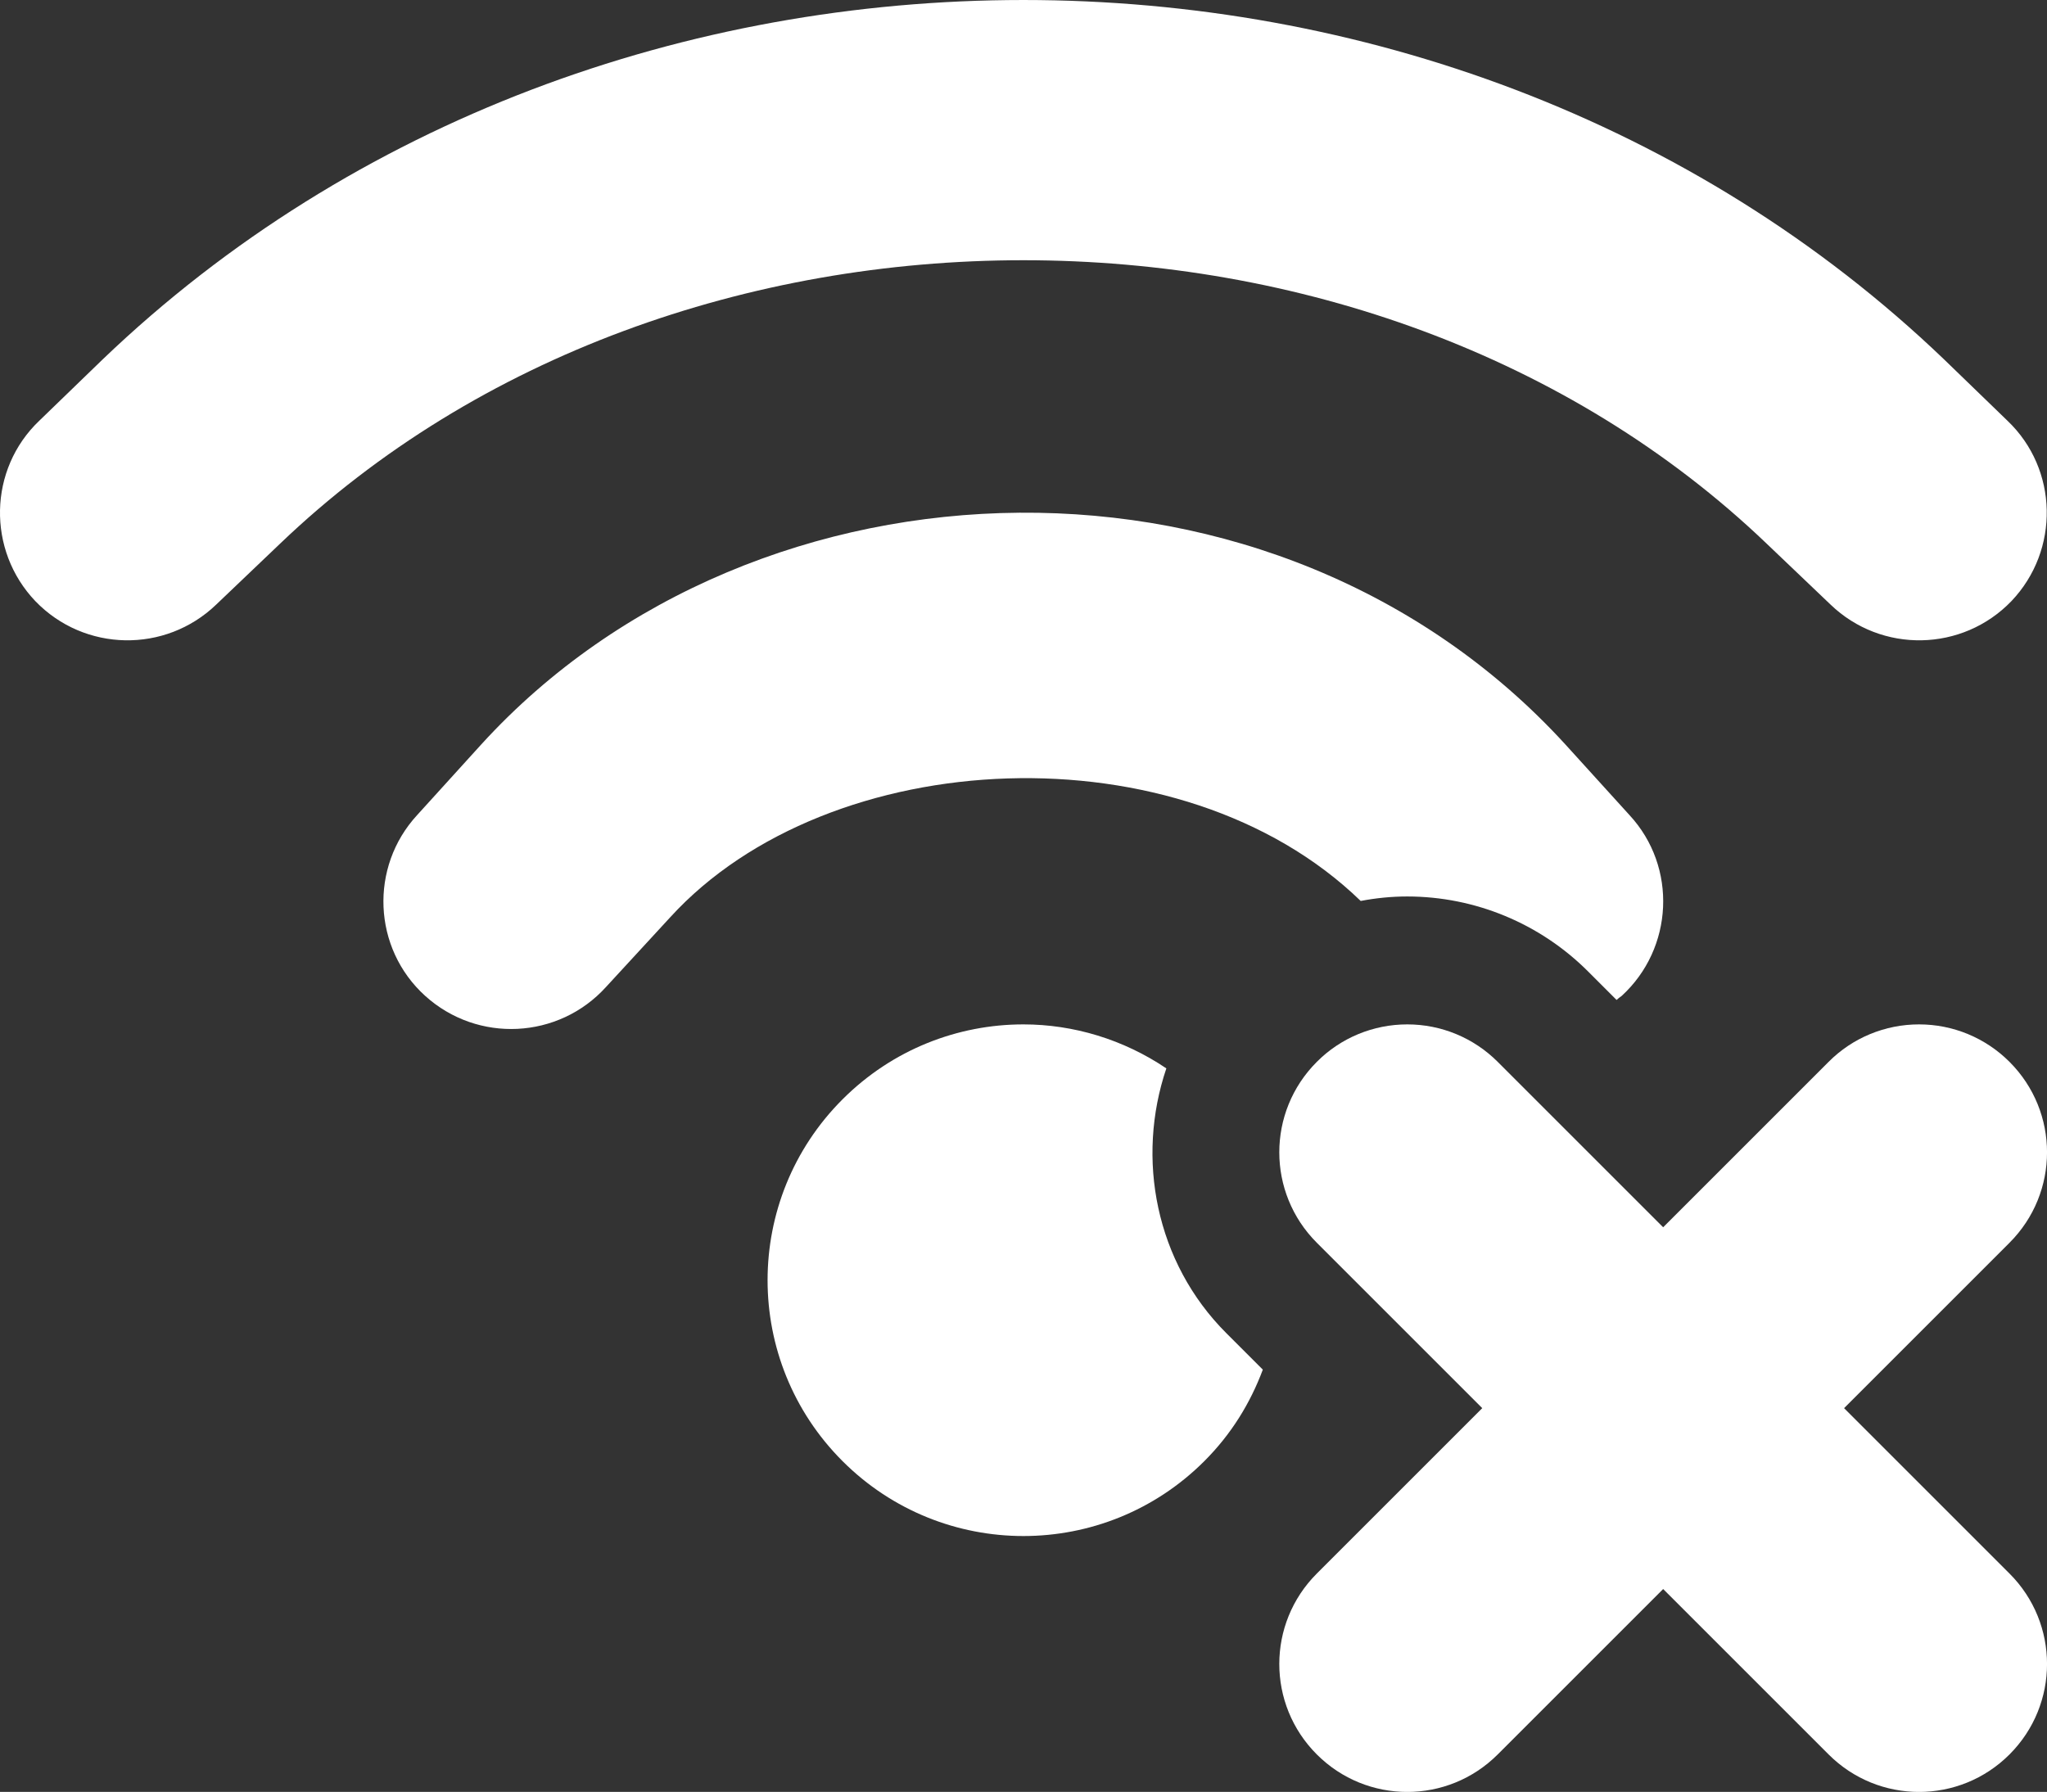 <?xml version="1.0" encoding="UTF-8" standalone="no"?>
<!-- Uploaded to: SVG Repo, www.svgrepo.com, Generator: SVG Repo Mixer Tools -->

<svg
   width="799.938"
   height="700.391"
   viewBox="0 0 15.999 14.008"
   version="1.1"
   id="svg8"
   sodipodi:docname="network-wireless-offline-svgrepo-com.svg"
   xmlns:inkscape="http://www.inkscape.org/namespaces/inkscape"
   xmlns:sodipodi="http://sodipodi.sourceforge.net/DTD/sodipodi-0.dtd"
   xmlns="http://www.w3.org/2000/svg"
   xmlns:svg="http://www.w3.org/2000/svg">
  <rect x="0" y="0" width="15.999" height="14.008" fill="#333333" stroke="none"/>
  <defs
     id="defs12" />
  <sodipodi:namedview
     id="namedview10"
     pagecolor="#ffffff"
     bordercolor="#000000"
     borderopacity="0.25"
     inkscape:showpageshadow="2"
     inkscape:pageopacity="0.0"
     inkscape:pagecheckerboard="0"
     inkscape:deskcolor="#d1d1d1"
     showgrid="false" />
  <path
     d="M 7.999,0 C 5.382,0 2.76,0.934 0.803,2.809 l -0.496,0.48 c -0.398,0.379 -0.41,1.012 -0.031,1.41 0.383,0.398 1.016,0.41 1.414,0.027 l 0.5,-0.477 c 3.086,-2.953 8.531,-2.953 11.617,0 l 0.5,0.477 c 0.398,0.383 1.031,0.371 1.414,-0.027 0.379,-0.398 0.367,-1.031 -0.031,-1.41 L 15.194,2.809 C 13.237,0.934 10.616,0 7.999,0 Z m -0.031,4.008 c -1.57,0.012 -3.129,0.629 -4.207,1.812 l -0.5,0.551 c -0.375,0.406 -0.348,1.043 0.062,1.414 0.41,0.371 1.043,0.34 1.414,-0.07 l 0.5,-0.543 c 1.242,-1.363 3.992,-1.492 5.398,-0.129 0.121,-0.023 0.242,-0.035 0.363,-0.035 0.531,0 1.039,0.211 1.414,0.586 l 0.223,0.223 c 0.012,-0.012 0.023,-0.02 0.039,-0.031 0.406,-0.371 0.438,-1.008 0.062,-1.414 l -0.5,-0.551 C 11.112,4.59 9.534,3.996 7.968,4.008 Z m 0.031,4 c -0.512,0 -1.023,0.195 -1.414,0.586 -0.781,0.781 -0.781,2.047 0,2.828 0.781,0.781 2.047,0.781 2.828,0 0.211,-0.211 0.359,-0.453 0.457,-0.715 L 9.585,10.422 C 9.03,9.867 8.878,9.055 9.116,8.352 8.78,8.125 8.389,8.008 7.999,8.008 Z m 0,0"
     fill-opacity="0.349"
     id="path2"
     style="fill:#ffffff;fill-opacity:1" />
  <path
     d="m 10.999,8.008 c -0.266,0 -0.52,0.105 -0.707,0.293 -0.391,0.391 -0.391,1.023 0,1.414 l 1.293,1.293 -1.293,1.293 c -0.391,0.391 -0.391,1.023 0,1.414 0.391,0.391 1.023,0.391 1.414,0 l 1.293,-1.293 1.293,1.293 c 0.391,0.391 1.023,0.391 1.414,0 0.391,-0.391 0.391,-1.023 0,-1.414 L 14.413,11.008 15.706,9.715 c 0.391,-0.391 0.391,-1.023 0,-1.414 -0.188,-0.188 -0.441,-0.293 -0.707,-0.293 -0.266,0 -0.52,0.105 -0.707,0.293 L 12.999,9.594 11.706,8.301 c -0.188,-0.188 -0.441,-0.293 -0.707,-0.293 z m 0,0"
     id="path4"
     style="fill:#ffffff"
     inkscape:export-filename="offline.svg"
     inkscape:export-xdpi="96"
     inkscape:export-ydpi="96" />
</svg>
